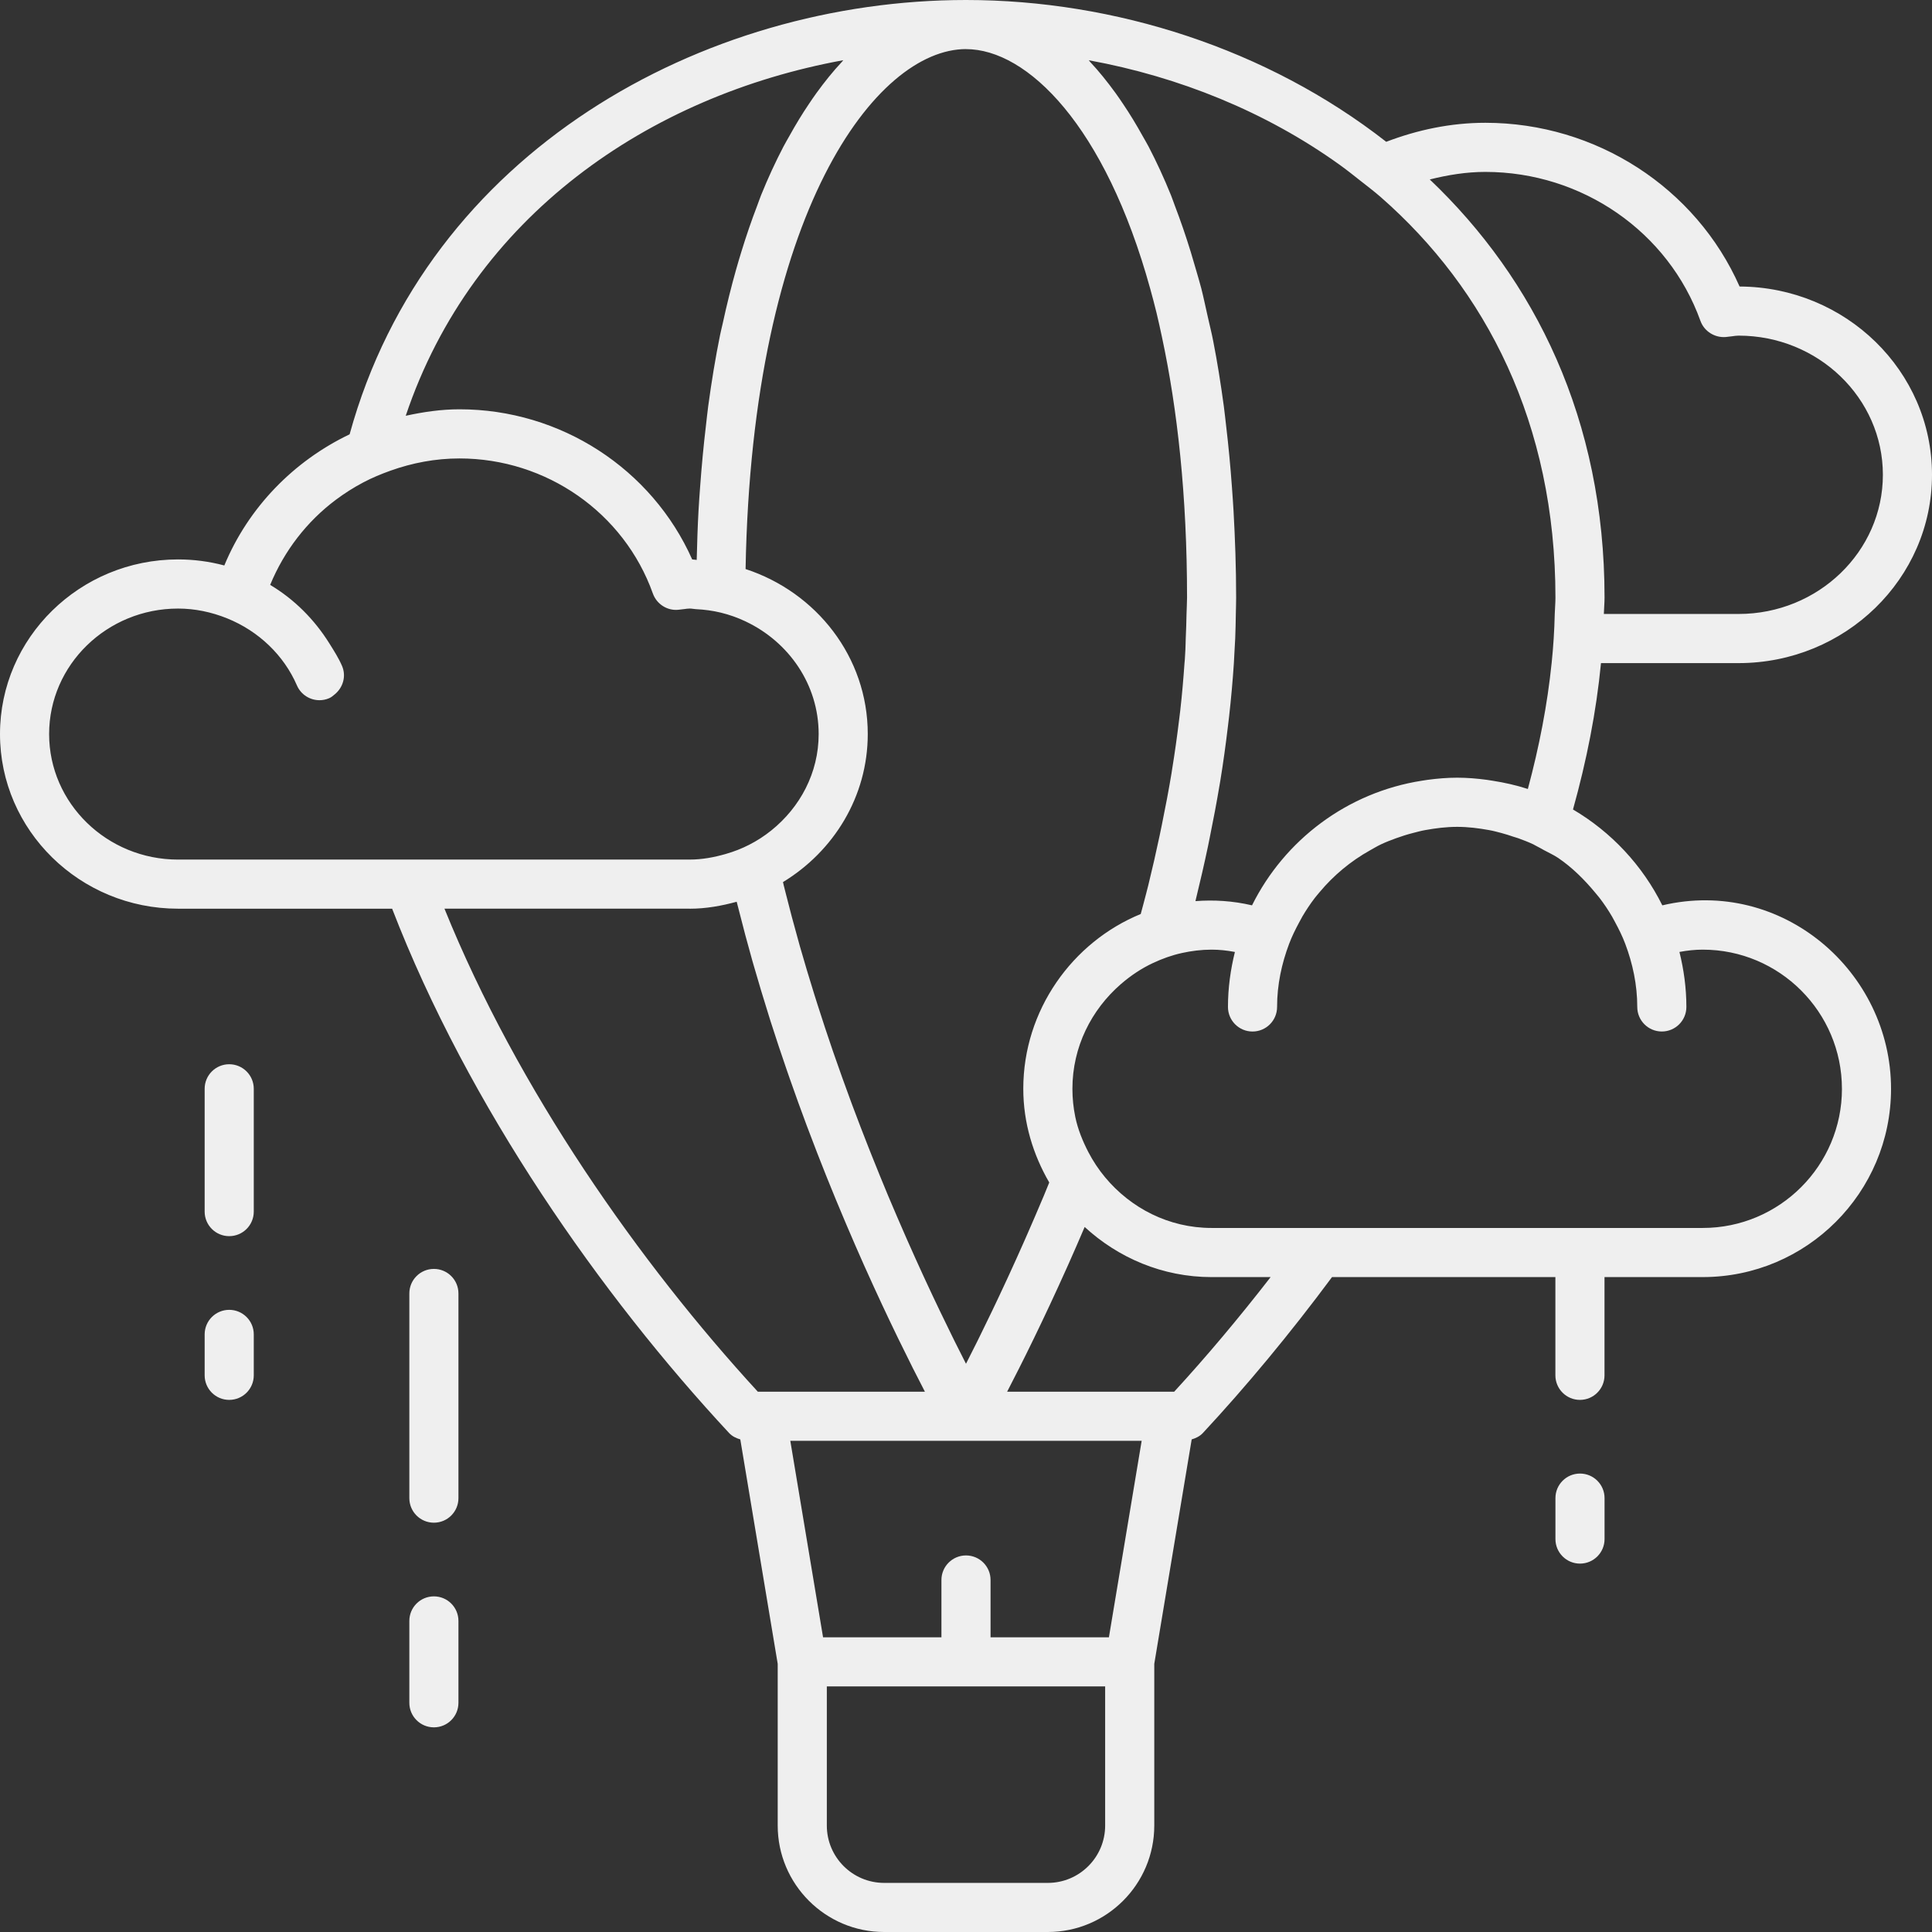 <svg xmlns="http://www.w3.org/2000/svg" width="1079.99" height="1080" viewBox="0 0 1079.99 1080"><rect x="0" y="0" width="1079.99" height="1080" fill="#333333" stroke="none"/><g id="a"/><g id="b"><g id="c"><g id="d"><path d="M971.88 370.68c59.61.0 108.11-47.21 108.11-105.26s-48.21-104.97-107.56-105.26c-24.37-55.16-80.18-91.52-142.12-91.52-19.37.0-38 3.98-55.41 10.63C708.37 27.24 623.03.0 539.99.0 393.14.0 238.89 84.63 195.44 242.78c-31.21 14.91-56.59 40.84-70.05 73.32-8.44-2.25-17.08-3.38-25.87-3.38C44.65 312.72.0 356.51.0 410.34s44.65 97.62 99.53 97.62H219.2c42.73 110.68 117.04 216.42 188.35 293.08 1.71 1.83 3.93 2.91 6.28 3.59l20.91 125.46v90.41c0 32.8 26.69 59.49 59.49 59.49h91.52c32.81.0 59.49-26.69 59.49-59.49v-90.41l20.91-125.46c2.35-.69 4.57-1.76 6.27-3.59 24.16-25.98 48.64-55.43 72.18-87.15h124.86v54.92c0 7.58 6.15 13.73 13.73 13.73s13.73-6.15 13.73-13.73v-54.92h54.91c58.04.0 105.26-47.21 105.26-105.25.0-65.53-60.95-118.35-127.85-102.55-11.11-22.35-28.51-40.98-49.94-53.59 7.63-27.34 13.04-54.71 15.65-81.82h76.91zm-104.52.0c-2.38 23.29-6.95 46.81-13.29 70.36-6.37-2.07-12.99-3.56-19.76-4.62-1.06-.17-2.11-.35-3.17-.49-5.45-.73-10.97-1.2-16.56-1.2s-11.11.47-16.56 1.2c-1.07.14-2.13.32-3.19.49-41.72 6.5-76.78 33.11-94.95 69.67-10.79-2.54-21.37-3.14-31.62-2.36.11-.42.19-.85.29-1.27 2.37-9.7 4.63-19.49 6.71-29.35.33-1.58.64-3.17.96-4.76 2.01-9.84 3.89-19.73 5.55-29.67.1-.62.22-1.23.32-1.84 1.67-10.16 3.07-20.36 4.29-30.57.24-1.93.48-3.85.69-5.78 1.12-9.94 2.01-19.88 2.67-29.81v-.07c.12-1.83.2-3.65.29-5.48.16-2.73.34-5.45.45-8.18.19-4.59.27-9.16.35-13.73.05-3.05.17-6.11.17-9.15.0-16.89-.59-32.95-1.46-48.59-.25-4.48-.58-8.83-.89-13.21-.85-11.77-1.93-23.16-3.24-34.18-.43-3.65-.81-7.41-1.29-10.98-1.71-12.61-3.65-24.83-5.93-36.41-.23-1.15-.47-2.27-.7-3.41-.46-2.26-1.02-4.31-1.5-6.53-.37-1.71-.77-3.35-1.15-5.04-1.11-4.88-2.14-9.9-3.34-14.58-.92-3.57-1.96-6.87-2.93-10.32-.95-3.37-1.92-6.66-2.92-9.91-2.78-9.04-5.74-17.65-8.88-25.84-.74-1.93-1.41-4-2.17-5.88-3.93-9.71-8.11-18.72-12.49-27.15-1.11-2.11-2.25-4.01-3.39-6.03-3.51-6.33-7.12-12.28-10.87-17.83-1.4-2.07-2.78-4.14-4.21-6.1-4.63-6.37-9.37-12.28-14.27-17.48-.26-.27-.49-.65-.75-.92 50.6 9.24 98.99 28.86 140.13 58.36 3.93 2.82 7.7 5.82 11.49 8.82 3.9 3.08 7.88 6.07 11.63 9.35 58.71 51.4 97.62 126.38 97.62 223.88.0 3.03-.31 6.11-.39 9.15-.12 4.57-.28 9.14-.59 13.73-.29 4.57-.68 9.14-1.15 13.73zm162.29 237.96c0 42.9-34.89 77.79-77.8 77.79h-274.57c-23.98.0-45.2-11.14-59.48-28.26-3.63-4.36-6.77-9.07-9.41-14.15-3.19-6.18-5.86-12.67-7.31-19.67.0-.02-.01-.05-.01-.07-1.04-5.06-1.59-10.29-1.59-15.64.0-23.4 10.6-44.18 27-58.45.04-.03.09-.06.12-.1 5.43-4.7 11.4-8.72 17.97-11.79 5.09-2.37 10.39-4.31 16.01-5.54.01.0.04-.02.05-.02 5.37-1.18 10.92-1.89 16.65-1.89 4.27.0 8.61.45 13.03 1.3-2.44 9.87-3.88 20.13-3.88 30.74.0 7.58 6.15 13.73 13.73 13.73s13.73-6.14 13.73-13.73h0c0-12.45 2.57-24.25 6.72-35.26 1.57-4.18 3.53-8.11 5.62-12 .59-1.11 1.17-2.24 1.81-3.33 2.11-3.58 4.37-6.99 6.89-10.28.83-1.08 1.72-2.1 2.59-3.15 7.94-9.53 17.49-17.49 28.39-23.57 2.05-1.14 4.05-2.36 6.18-3.36 2.67-1.25 5.41-2.3 8.19-3.32 3.12-1.14 6.29-2.14 9.53-2.97 2.29-.58 4.53-1.21 6.88-1.63 5.82-1.05 11.75-1.81 17.87-1.81s12.03.76 17.85 1.81c2.35.42 4.61 1.05 6.91 1.64 2.31.59 4.54 1.36 6.79 2.11.89.29 1.81.52 2.69.84 2.81 1.03 5.56 2.08 8.25 3.34.59.28 1.13.64 1.71.93 1.47.73 2.89 1.55 4.33 2.35 2.63 1.46 5.41 2.66 7.89 4.33 7.89 5.36 14.65 12.1 20.73 19.42.81.98 1.65 1.94 2.43 2.95 2.56 3.33 4.87 6.8 7 10.44.59 1.01 1.13 2.06 1.68 3.09 2.13 3.95 4.12 7.94 5.71 12.19 4.14 11.01 6.7 22.79 6.7 35.23h0c0 7.59 6.15 13.73 13.73 13.73s13.73-6.15 13.73-13.73c0-10.61-1.44-20.87-3.88-30.74 4.41-.84 8.75-1.29 13.03-1.29 42.91.0 77.8 34.89 77.8 77.8zM462.2 1020.51v-77.8h155.58v77.8c0 17.66-14.37 32.03-32.03 32.03h-91.52c-17.67.0-32.03-14.37-32.03-32.03zm157.68-105.26h-66.16v-32.03c0-7.59-6.15-13.73-13.73-13.73s-13.73 6.15-13.73 13.73v32.03h-66.17l-18.31-109.83h196.41l-18.31 109.83zM99.53 480.51c-39.73.0-72.07-31.47-72.07-70.16s32.33-70.16 72.07-70.16c9.45.0 18.7 1.94 27.55 5.52 17.39 7.05 31.55 20.46 38.9 37.43 2.25 5.19 7.29 8.28 12.61 8.28 1.81.0 3.67-.36 5.44-1.13 1.21-.52 2.15-1.37 3.11-2.16 4.61-3.79 6.53-10.14 4.05-15.89-1.91-4.43-4.52-8.48-7.06-12.55-8.32-13.32-19.53-24.64-33.11-32.73 7.85-19.03 20.49-35.41 36.63-47.51 4.87-3.65 10.02-6.93 15.43-9.78 4.87-2.57 9.97-4.69 15.19-6.56 12.18-4.35 25.16-6.84 38.57-6.84 48.57.0 92.03 30.35 108.12 75.53 2.12 5.89 7.99 9.65 14.13 9.07l3.39-.39c1.01-.14 2.01-.3 3.07-.3 1.21.0 2.35.29 3.55.35.03.0.06.0.09.0 4.69.23 9.26.85 13.69 1.92 4.83 1.17 9.43 2.82 13.83 4.89.06.03.11.06.17.09 24.02 11.39 40.75 35.18 40.75 62.91.0 21.76-10.44 40.99-26.46 53.87-.02.01-.03.03-.05.04-3.83 3.08-7.95 5.75-12.39 8.01-4.13 2.11-8.46 3.8-13.02 5.1-.03.0-.05.02-.08.03-6.41 1.83-13.05 3.11-20.07 3.11H99.53zM471.38 33.66c-.27.27-.49.64-.75.92-4.9 5.2-9.65 11.12-14.27 17.48-1.43 1.96-2.81 4.03-4.21 6.1-3.75 5.55-7.37 11.5-10.87 17.83-1.12 2.03-2.28 3.92-3.37 6.03-4.39 8.43-8.57 17.44-12.5 27.15-.75 1.88-1.43 3.95-2.17 5.88-3.14 8.18-6.1 16.8-8.87 25.84-1.01 3.25-1.97 6.54-2.93 9.91-2.69 9.54-5.17 19.51-7.43 29.94-.48 2.22-1.04 4.27-1.49 6.53-2.57 12.62-4.76 25.95-6.64 39.82-.47 3.57-.85 7.33-1.28 10.98-1.31 11.02-2.39 22.41-3.24 34.18-.32 4.38-.65 8.72-.89 13.21-.49 8.95-.79 18.18-1.01 27.54-.86-.03-1.67-.27-2.53-.28-22.51-50.6-73.5-83.92-130.06-83.92-10.29.0-20.28 1.48-30.07 3.62 37.51-111.59 136.01-178.95 244.61-198.77zm68.62-6.2c34.29.0 77.84 42.77 103.02 134.11 1.21 4.37 2.38 8.79 3.5 13.38 1.05 4.35 2.04 8.87 3.01 13.43 8.67 40.49 14.03 88.73 14.03 145.68.0 3.03-.24 6.11-.29 9.15-.08 4.56-.23 9.14-.44 13.73-.09 2.08-.07 4.13-.19 6.21-.11 1.9-.2 3.79-.33 5.7-.05.61-.13 1.22-.17 1.82-.61 8.8-1.37 17.62-2.37 26.46-.2 1.77-.44 3.53-.65 5.3-1.12 9.22-2.4 18.44-3.91 27.65-.12.71-.21 1.42-.32 2.12-1.6 9.65-3.44 19.26-5.4 28.83-.41 1.99-.81 3.98-1.23 5.96-1.98 9.36-4.1 18.67-6.37 27.9-.37 1.5-.77 2.98-1.15 4.48-.97 3.89-2.05 7.7-3.07 11.56-38.22 15.66-65.65 53.77-65.65 97.69.0 19.16 5.53 36.9 14.51 52.39-1.03 2.49-2.07 5.13-3.09 7.56-.19.47-.39.91-.59 1.38-2.93 6.98-5.83 13.67-8.67 20.15-.52 1.18-1.03 2.37-1.55 3.53-2.85 6.46-5.64 12.63-8.35 18.53-.55 1.19-1.07 2.32-1.61 3.49-5.49 11.88-10.61 22.51-15.12 31.64-.45.9-.88 1.79-1.31 2.66-2.13 4.27-4.1 8.19-5.91 11.73-.11.2-.24.47-.34.67h0c-.11-.2-.24-.47-.34-.67-1.81-3.54-3.79-7.47-5.91-11.73-.43-.87-.87-1.76-1.31-2.66-4.51-9.13-9.63-19.76-15.13-31.64-.54-1.17-1.07-2.3-1.61-3.49-2.71-5.9-5.49-12.07-8.35-18.53-.51-1.16-1.03-2.35-1.55-3.53-2.84-6.48-5.73-13.17-8.67-20.15-.2-.47-.39-.91-.59-1.38-3.01-7.2-6.07-14.71-9.13-22.39-.61-1.53-1.21-3.04-1.83-4.6-3.03-7.67-6.05-15.53-9.07-23.6-.48-1.29-.96-2.61-1.44-3.91-2.84-7.7-5.67-15.55-8.44-23.56-.37-1.07-.75-2.1-1.11-3.17-2.92-8.49-5.77-17.16-8.57-25.94-.59-1.85-1.17-3.7-1.76-5.57-2.77-8.89-5.49-17.89-8.09-27.02-.32-1.13-.62-2.26-.93-3.39-2.43-8.6-4.73-17.3-6.93-26.06-.37-1.5-.77-2.97-1.13-4.48-.15-.59-.27-1.2-.41-1.79 28.32-17.23 47.39-47.76 47.39-82.77.0-43.07-28.77-79.29-68.3-92.22 3.6-200.1 73.24-290.66 123.21-290.66zm-154.44 480.51c9.15.0 17.84-1.61 26.25-3.89.33 1.34.7 2.65 1.03 3.99 2.46 9.78 5.03 19.48 7.74 29.04.26.93.53 1.83.8 2.76 2.67 9.3 5.44 18.48 8.28 27.52.37 1.18.73 2.37 1.1 3.54 2.94 9.24 5.97 18.29 9.04 27.2.57 1.65 1.14 3.28 1.71 4.92 3.09 8.84 6.23 17.52 9.39 25.97.36.97.73 1.9 1.09 2.86 3.16 8.39 6.33 16.58 9.51 24.52.23.57.46 1.16.69 1.73 3.27 8.16 6.52 16.01 9.75 23.63.49 1.15.97 2.29 1.45 3.42 3.18 7.47 6.31 14.66 9.37 21.54.31.7.61 1.35.92 2.04 6.45 14.4 12.55 27.38 18.07 38.75.17.36.35.72.52 1.07 2.79 5.73 5.41 11.03 7.85 15.87.02.04.03.07.05.11 2.48 4.91 4.81 9.46 6.85 13.39h-93.4c-66.06-71.93-134.23-168.78-175.16-270h137.1zm270.82 270h-93.39c2.04-3.92 4.37-8.47 6.84-13.39.03-.04.04-.07.05-.11 2.44-4.83 5.08-10.15 7.85-15.87.17-.35.35-.72.52-1.07 5.52-11.37 11.62-24.35 18.07-38.75.31-.69.61-1.35.92-2.04 2.97-6.67 6.01-13.63 9.09-20.86 18.75 17.24 43.53 28.02 70.96 28.02h32.99c-17.75 22.89-35.89 44.46-53.91 64.07zM950.55 179.36c2.1 5.89 8 9.51 14.11 9.04l3.67-.43c1.16-.16 2.33-.35 3.55-.35 44.47.0 80.65 34.89 80.65 77.79s-36.18 77.8-80.65 77.8h-75.33c.08-3.04.39-6.12.39-9.15.0-99.62-39.01-177.9-97.7-233.74 10.05-2.51 20.38-4.22 31.06-4.22 54.03.0 102.36 33.46 120.24 83.26z" fill="#efefef"/><path d="M242.55 709.32c-7.59.0-13.73 6.14-13.73 13.73v114.41c0 7.59 6.14 13.73 13.73 13.73s13.72-6.15 13.72-13.73v-114.41c0-7.59-6.14-13.73-13.72-13.73z" fill="#efefef"/><path d="M242.55 892.37c-7.59.0-13.73 6.14-13.73 13.73v45.76c0 7.59 6.14 13.73 13.73 13.73s13.72-6.14 13.72-13.73V906.1c0-7.59-6.14-13.73-13.72-13.73z" fill="#efefef"/><path d="M883.22 823.72c-7.59.0-13.73 6.14-13.73 13.73v22.88c0 7.59 6.15 13.73 13.73 13.73s13.73-6.15 13.73-13.73v-22.88c0-7.59-6.15-13.73-13.73-13.73z" fill="#efefef"/><path d="M128.13 594.91c-7.59.0-13.73 6.14-13.73 13.73v68.64c0 7.59 6.14 13.73 13.73 13.73s13.73-6.14 13.73-13.73v-68.64c0-7.59-6.15-13.73-13.73-13.73z" fill="#efefef"/><path d="M128.13 732.2c-7.59.0-13.73 6.15-13.73 13.73v22.88c0 7.58 6.14 13.73 13.73 13.73s13.73-6.15 13.73-13.73v-22.88c0-7.58-6.15-13.73-13.73-13.73z" fill="#efefef"/></g></g></g></svg>